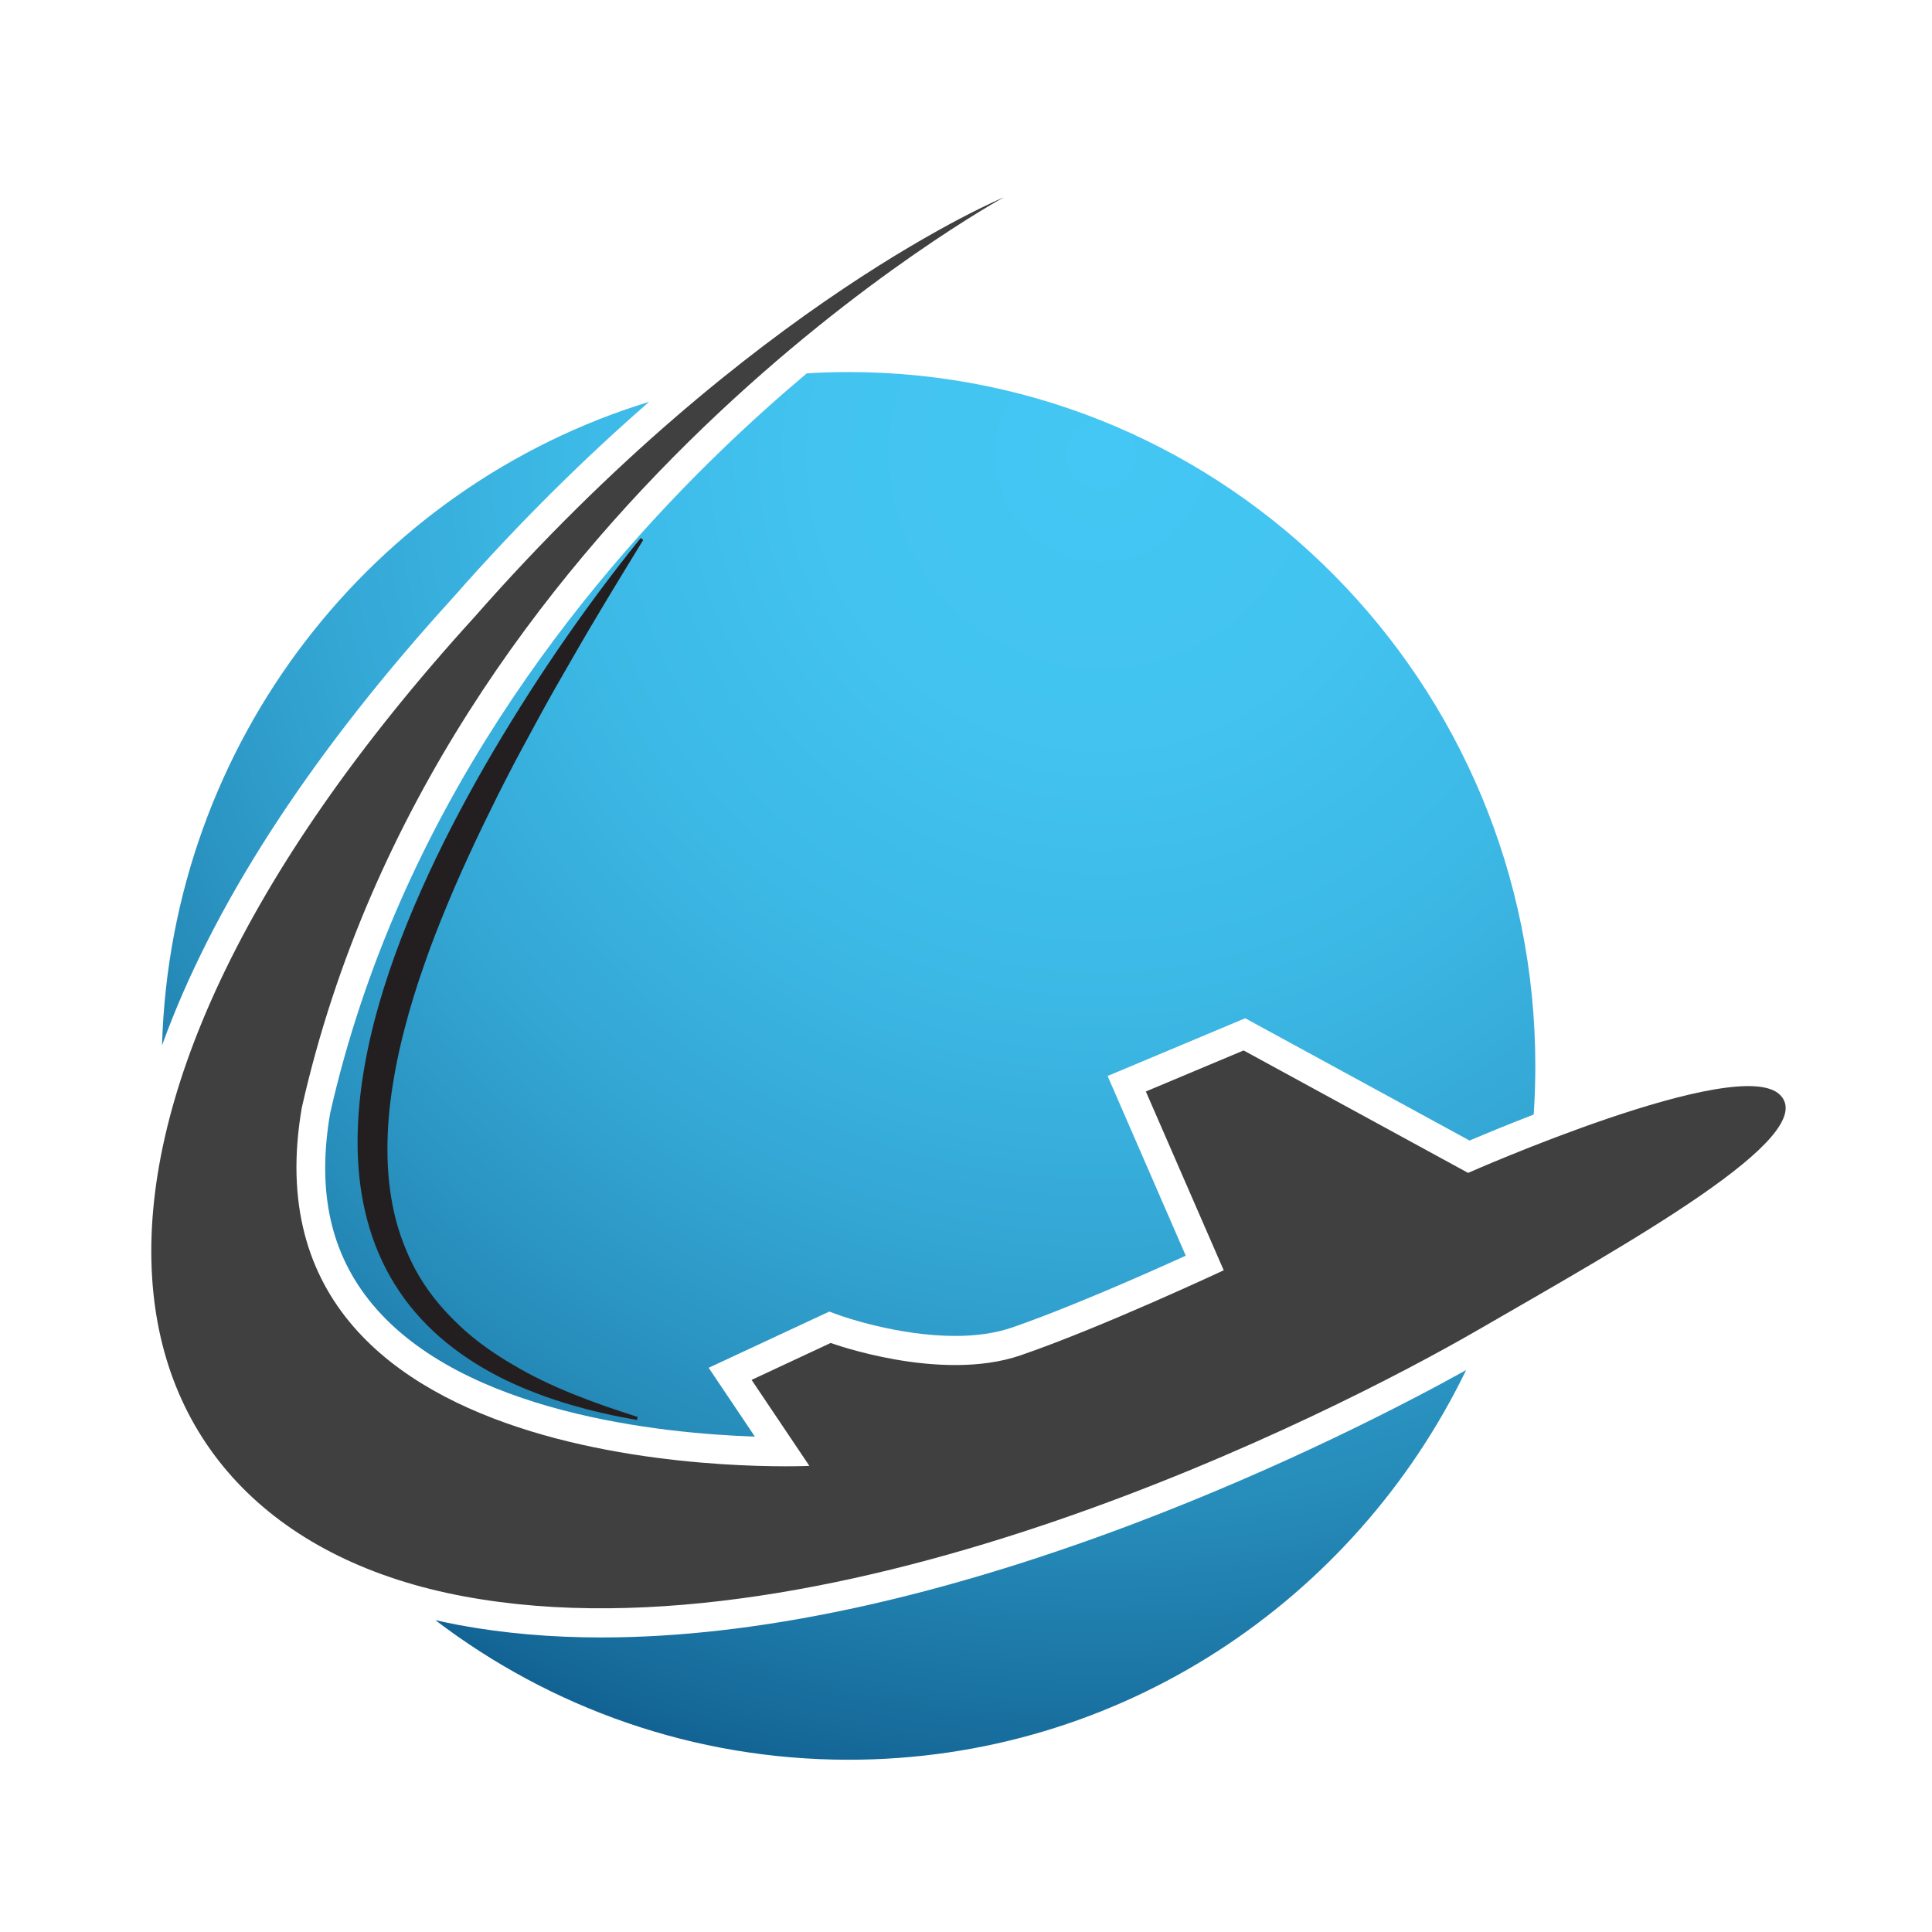 <?xml version="1.0" encoding="utf-8"?>
<!-- Generator: Adobe Illustrator 16.0.0, SVG Export Plug-In . SVG Version: 6.00 Build 0)  -->
<!DOCTYPE svg PUBLIC "-//W3C//DTD SVG 1.1//EN" "http://www.w3.org/Graphics/SVG/1.1/DTD/svg11.dtd">
<svg version="1.1" id="Layer_1" xmlns="http://www.w3.org/2000/svg" xmlns:xlink="http://www.w3.org/1999/xlink" x="0px" y="0px"
	 width="100px" height="100px" viewBox="0 0 100 100" enable-background="new 0 0 100 100" xml:space="preserve">
<g>
	<path fill="#404041" d="M63.339,65.75l-4.03-9.255l5.06-2.124l11.62,6.338c0,0,14.007-6.196,16.149-4.035
		c2.115,2.138-7.9,7.689-15.396,12.025c-0.086,0.049-0.169,0.1-0.255,0.146c-7.523,4.356-33.179,17.363-52.458,13.786
		C4.75,79.055,0.028,58.859,24.582,31.911C38.903,15.614,51.965,10.21,51.965,10.21S22.638,26.224,15.622,57.33
		c-3.445,19.94,26.271,18.544,26.271,18.544l-2.99-4.451l4.094-1.912c0,0,5.663,2.073,9.835,0.638
		C57.005,68.718,63.339,65.75,63.339,65.75z"/>
	<g>
		
			<radialGradient id="SVGID_1_" cx="57.185" cy="23.194" r="79.756" gradientTransform="matrix(1.003 0 0 1.013 -0.373 0.025)" gradientUnits="userSpaceOnUse">
			<stop  offset="0" style="stop-color:#44C7F4"/>
			<stop  offset="0.183" style="stop-color:#42C3F0"/>
			<stop  offset="0.355" style="stop-color:#3CB8E5"/>
			<stop  offset="0.521" style="stop-color:#33A5D3"/>
			<stop  offset="0.684" style="stop-color:#268BB9"/>
			<stop  offset="0.844" style="stop-color:#156999"/>
			<stop  offset="1" style="stop-color:#004071"/>
		</radialGradient>
		<path fill="url(#SVGID_1_)" d="M8.653,53.389c2.714-7.104,7.7-14.67,14.822-22.487c3.523-4.009,6.973-7.358,10.126-10.105
			C19.32,25.167,8.84,38.365,8.387,54.107C8.474,53.867,8.562,53.625,8.653,53.389z"/>
		
			<radialGradient id="SVGID_2_" cx="57.183" cy="23.195" r="79.751" gradientTransform="matrix(1.003 0 0 1.013 -0.373 0.025)" gradientUnits="userSpaceOnUse">
			<stop  offset="0" style="stop-color:#44C7F4"/>
			<stop  offset="0.183" style="stop-color:#42C3F0"/>
			<stop  offset="0.355" style="stop-color:#3CB8E5"/>
			<stop  offset="0.521" style="stop-color:#33A5D3"/>
			<stop  offset="0.684" style="stop-color:#268BB9"/>
			<stop  offset="0.844" style="stop-color:#156999"/>
			<stop  offset="1" style="stop-color:#004071"/>
		</radialGradient>
		<path fill="url(#SVGID_2_)" d="M41.761,19.324c-1.404,1.18-2.874,2.492-4.373,3.936c-7.308,7.042-16.761,18.718-20.301,34.368
			c-0.694,4.045,0.023,7.276,2.19,9.883c4.7,5.645,14.954,6.683,19.796,6.848l-2.393-3.563l6.241-2.908l0.581,0.208
			c0.023,0.01,2.936,1.052,5.937,1.052h0.005c1.104,0,2.086-0.146,2.907-0.425c2.912-1.001,6.957-2.788,9.024-3.729l-4.045-9.301
			l7.121-2.988l11.61,6.328c0.703-0.296,1.893-0.793,3.323-1.345c0.056-0.83,0.084-1.67,0.084-2.52
			c0-19.834-15.914-35.911-35.547-35.911C43.196,19.258,42.479,19.281,41.761,19.324z"/>
		
			<radialGradient id="SVGID_3_" cx="57.188" cy="23.192" r="79.759" gradientTransform="matrix(1.003 0 0 1.013 -0.373 0.025)" gradientUnits="userSpaceOnUse">
			<stop  offset="0" style="stop-color:#44C7F4"/>
			<stop  offset="0.183" style="stop-color:#42C3F0"/>
			<stop  offset="0.355" style="stop-color:#3CB8E5"/>
			<stop  offset="0.521" style="stop-color:#33A5D3"/>
			<stop  offset="0.684" style="stop-color:#268BB9"/>
			<stop  offset="0.844" style="stop-color:#156999"/>
			<stop  offset="1" style="stop-color:#004071"/>
		</radialGradient>
		<path fill="url(#SVGID_3_)" d="M58.601,78.899c-10.289,3.884-19.539,5.856-27.484,5.856c-2.591,0-5.066-0.217-7.358-0.642
			c-0.413-0.076-0.82-0.166-1.226-0.255c5.953,4.535,13.361,7.226,21.391,7.226c14.041,0,26.184-8.227,31.961-20.167
			C72.872,72.589,66.515,75.906,58.601,78.899z"/>
	</g>
	<path fill="#231F20" d="M33.292,27.949c-1.256,2.051-2.501,4.085-3.682,6.152c-0.597,1.027-1.187,2.058-1.751,3.101l-0.847,1.563
		c-0.281,0.519-0.555,1.041-0.823,1.567c-0.271,0.524-0.534,1.053-0.791,1.581c-0.26,0.528-0.52,1.057-0.768,1.588
		c-0.498,1.064-0.986,2.131-1.43,3.209c-0.448,1.078-0.878,2.159-1.253,3.254c-0.385,1.095-0.727,2.194-1.01,3.303
		c-0.292,1.109-0.519,2.228-0.675,3.342c-0.16,1.114-0.229,2.232-0.203,3.331c0.026,1.104,0.17,2.187,0.439,3.229
		c0.136,0.521,0.313,1.024,0.519,1.521c0.202,0.495,0.443,0.977,0.722,1.438c0.278,0.458,0.592,0.901,0.941,1.317
		c0.349,0.421,0.731,0.812,1.132,1.194c0.808,0.759,1.735,1.415,2.724,1.991c1.97,1.176,4.193,1.987,6.467,2.709l-0.03,0.161
		c-2.341-0.411-4.661-1.033-6.82-2.077c-1.074-0.523-2.1-1.156-3.035-1.917c-0.932-0.758-1.765-1.646-2.442-2.651
		c-0.677-1.001-1.196-2.109-1.546-3.271c-0.351-1.157-0.54-2.359-0.601-3.568c-0.118-2.416,0.25-4.833,0.845-7.159
		c0.606-2.327,1.451-4.587,2.423-6.777c0.975-2.195,2.082-4.323,3.273-6.4c2.39-4.148,5.092-8.113,8.094-11.834L33.292,27.949z"/>
</g>
</svg>
